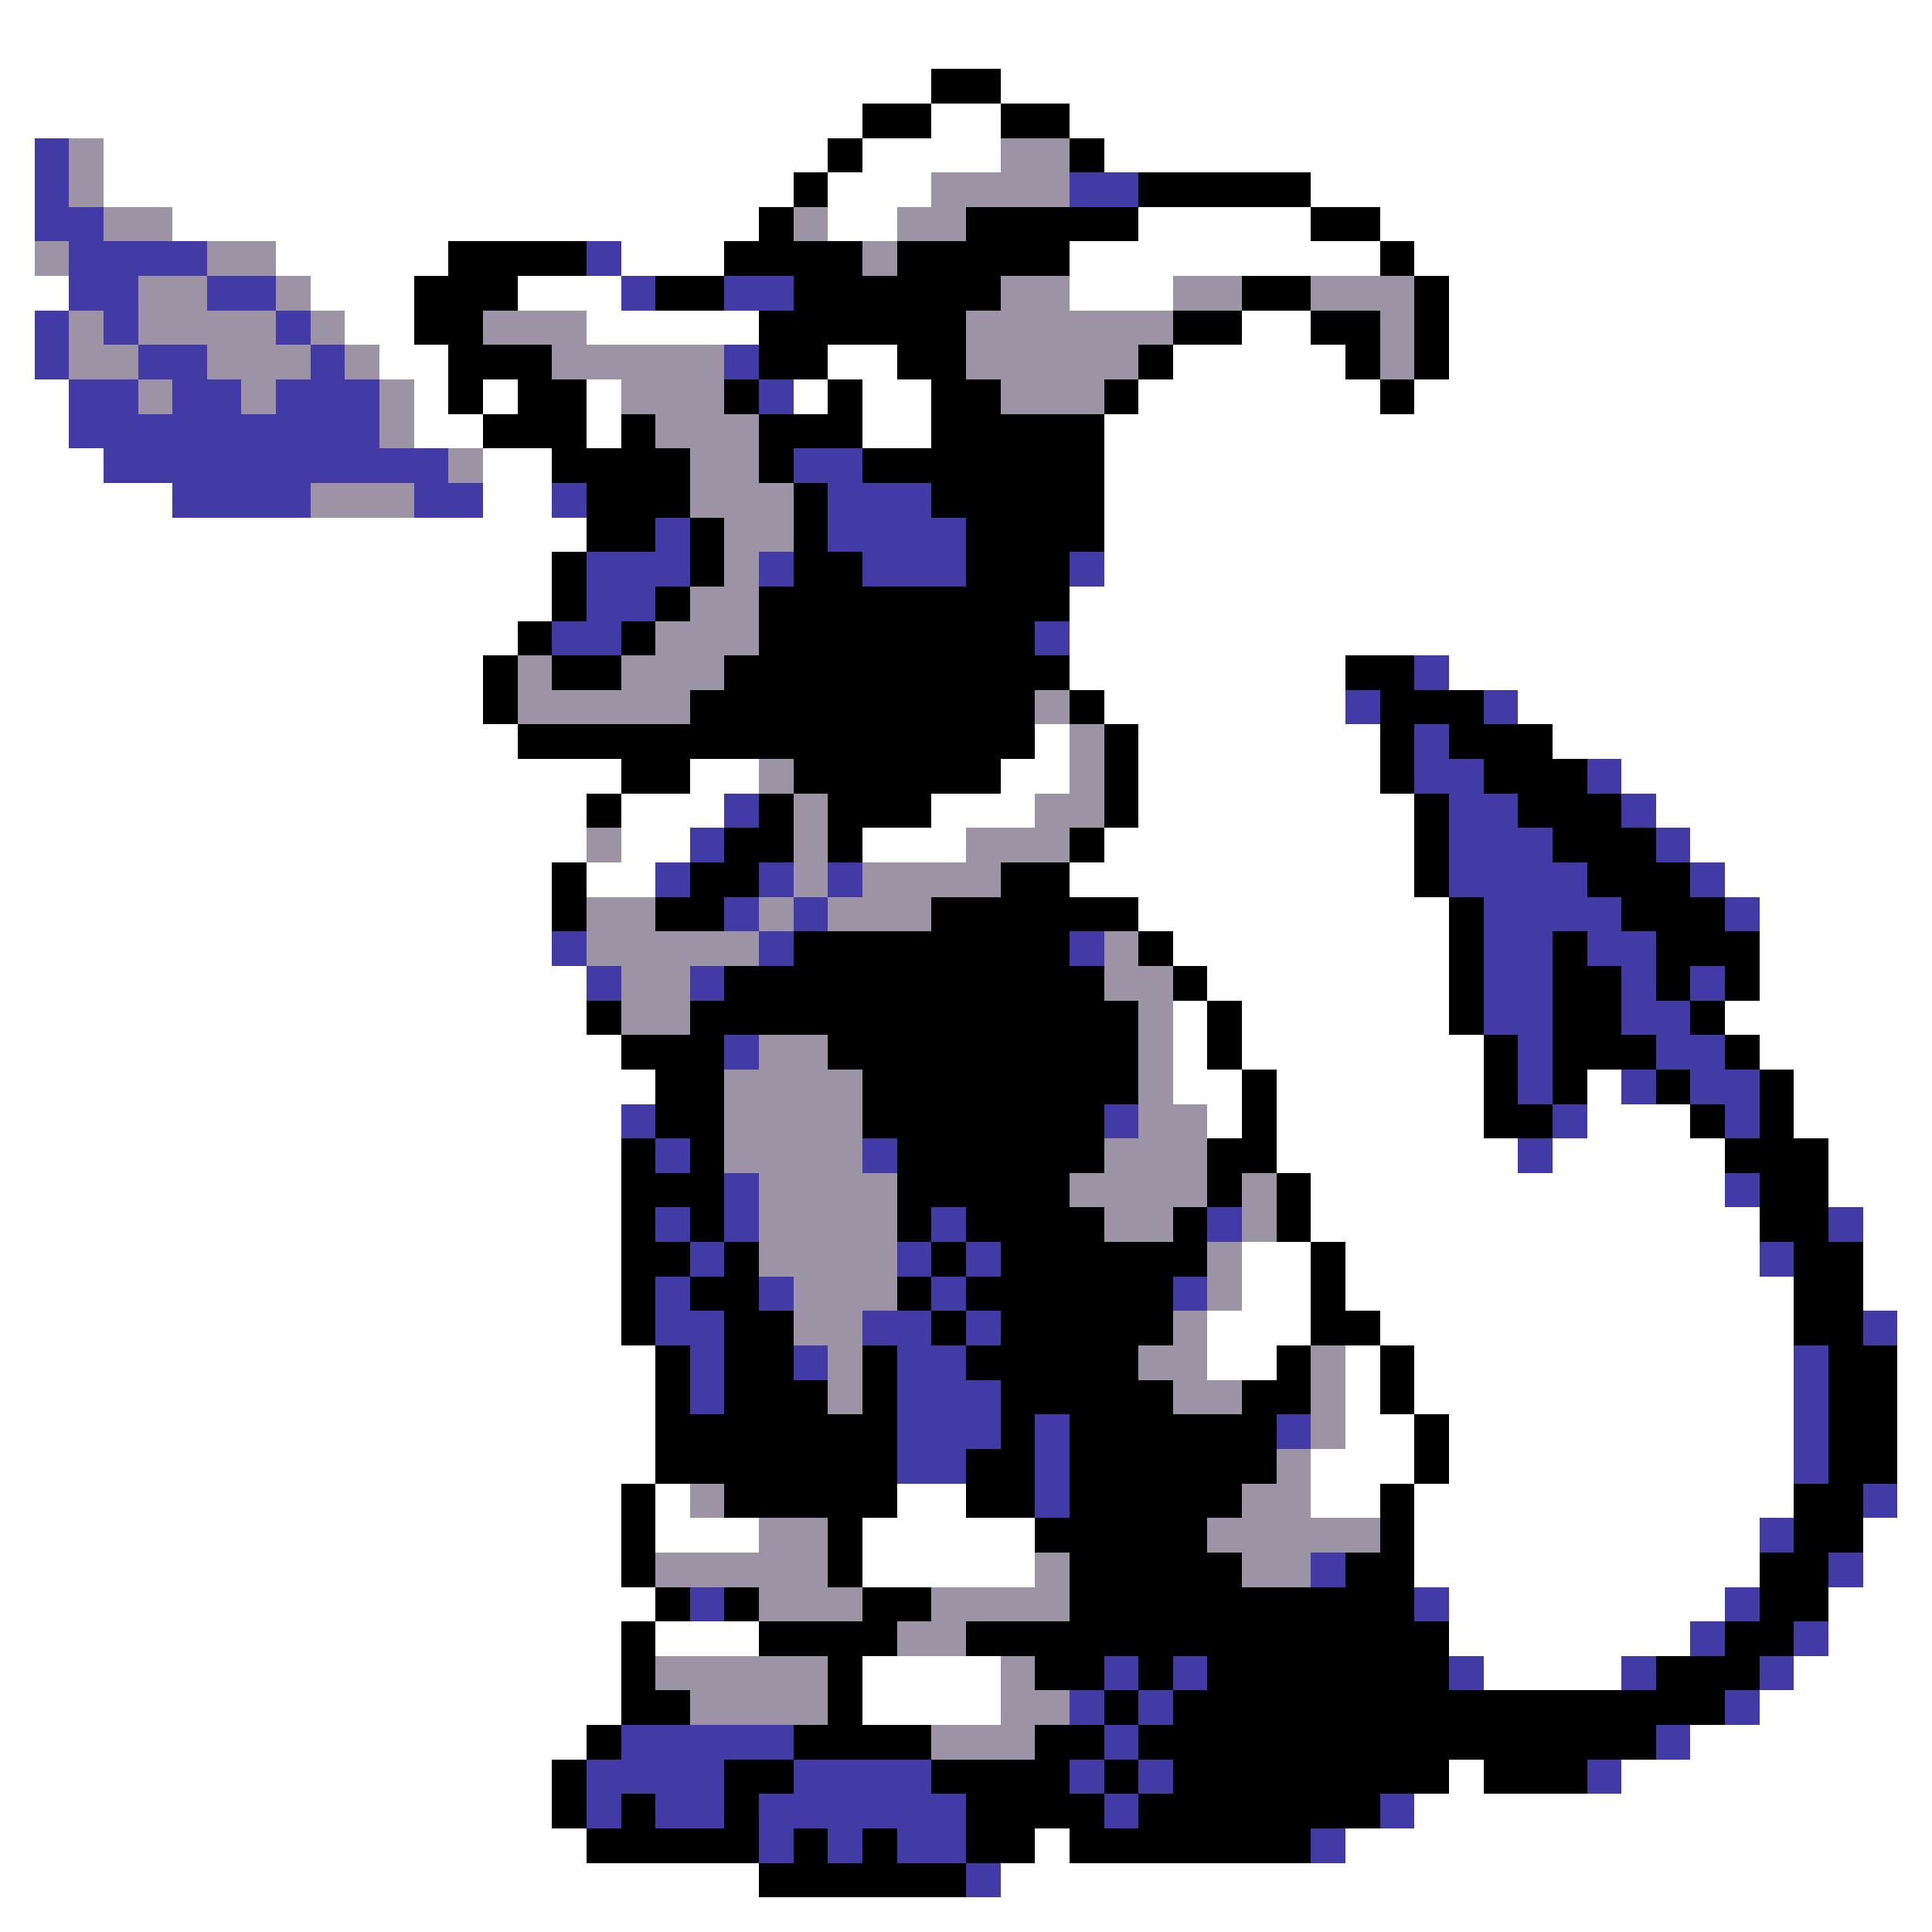 <svg xmlns="http://www.w3.org/2000/svg" viewBox="0 -0.5 56 56" shape-rendering="crispEdges">
<rect x="0" y="-0.5" width="56" height="56" fill="#333333" stroke="none"/>
<path stroke="#ffffff" d="M0 0h56M0 1h56M0 2h27M29 2h27M0 3h25M27 3h2M31 3h25M0 4h1M3 4h21M25 4h4M32 4h24M0 5h1M3 5h20M24 5h3M38 5h18M0 6h1M5 6h17M24 6h2M33 6h5M40 6h16M0 7h1M8 7h5M18 7h3M31 7h9M41 7h15M0 8h2M9 8h3M15 8h3M31 8h3M42 8h14M0 9h1M10 9h2M17 9h5M36 9h2M42 9h14M0 10h1M11 10h2M24 10h2M34 10h5M42 10h14M0 11h2M12 11h1M14 11h1M17 11h1M23 11h1M25 11h2M33 11h7M41 11h15M0 12h2M12 12h2M17 12h1M25 12h2M32 12h24M0 13h3M14 13h2M32 13h24M0 14h5M14 14h2M32 14h24M0 15h17M32 15h24M0 16h16M32 16h24M0 17h16M31 17h25M0 18h15M31 18h25M0 19h14M31 19h8M42 19h14M0 20h14M32 20h7M44 20h12M0 21h15M30 21h1M33 21h7M45 21h11M0 22h18M20 22h2M29 22h2M33 22h7M47 22h9M0 23h17M18 23h3M27 23h3M33 23h8M48 23h8M0 24h17M18 24h2M25 24h3M32 24h9M49 24h7M0 25h16M17 25h2M31 25h10M50 25h6M0 26h16M33 26h9M51 26h5M0 27h16M34 27h8M51 27h5M0 28h17M35 28h7M51 28h5M0 29h17M34 29h1M36 29h6M50 29h6M0 30h18M34 30h1M36 30h7M51 30h5M0 31h19M34 31h2M37 31h6M46 31h1M52 31h4M0 32h18M35 32h1M37 32h6M46 32h3M52 32h4M0 33h18M37 33h7M45 33h5M53 33h3M0 34h18M38 34h12M53 34h3M0 35h18M38 35h13M54 35h2M0 36h18M36 36h2M39 36h12M54 36h2M0 37h18M36 37h2M39 37h13M54 37h2M0 38h18M35 38h3M40 38h12M55 38h1M0 39h19M35 39h2M39 39h1M41 39h11M55 39h1M0 40h19M39 40h1M41 40h11M55 40h1M0 41h19M39 41h2M42 41h10M55 41h1M0 42h19M38 42h3M42 42h10M55 42h1M0 43h18M19 43h1M26 43h2M38 43h2M41 43h11M55 43h1M0 44h18M19 44h3M25 44h5M41 44h10M54 44h2M0 45h18M25 45h5M41 45h10M54 45h2M0 46h19M42 46h8M53 46h3M0 47h18M19 47h3M42 47h7M53 47h3M0 48h18M25 48h4M43 48h4M52 48h4M0 49h18M25 49h4M51 49h5M0 50h17M49 50h7M0 51h16M42 51h1M47 51h9M0 52h16M41 52h15M0 53h17M30 53h1M39 53h17M0 54h22M29 54h27M0 55h56" />
<path stroke="#000000" d="M27 2h2M25 3h2M29 3h2M24 4h1M31 4h1M23 5h1M33 5h5M22 6h1M28 6h5M38 6h2M13 7h4M21 7h4M26 7h5M40 7h1M12 8h3M19 8h2M23 8h6M36 8h2M41 8h1M12 9h2M22 9h6M34 9h2M38 9h2M41 9h1M13 10h3M22 10h2M26 10h2M33 10h1M39 10h1M41 10h1M13 11h1M15 11h2M21 11h1M24 11h1M27 11h2M32 11h1M40 11h1M14 12h3M18 12h1M22 12h3M27 12h5M16 13h4M22 13h1M25 13h7M17 14h3M23 14h1M27 14h5M17 15h2M20 15h1M23 15h1M28 15h4M16 16h1M20 16h1M23 16h2M28 16h3M16 17h1M19 17h1M22 17h9M15 18h1M18 18h1M22 18h8M14 19h1M16 19h2M21 19h10M39 19h2M14 20h1M20 20h10M31 20h1M40 20h3M15 21h15M32 21h1M40 21h1M42 21h3M18 22h2M23 22h6M32 22h1M40 22h1M43 22h3M17 23h1M22 23h1M24 23h3M32 23h1M41 23h1M44 23h3M21 24h2M24 24h1M31 24h1M41 24h1M45 24h3M16 25h1M20 25h2M29 25h2M41 25h1M46 25h3M16 26h1M19 26h2M27 26h6M42 26h1M47 26h3M23 27h8M33 27h1M42 27h1M45 27h1M48 27h3M21 28h11M34 28h1M42 28h1M45 28h2M48 28h1M50 28h1M17 29h1M20 29h13M35 29h1M42 29h1M45 29h2M49 29h1M18 30h3M24 30h9M35 30h1M43 30h1M45 30h3M50 30h1M19 31h2M25 31h8M36 31h1M43 31h1M45 31h1M48 31h1M51 31h1M19 32h2M25 32h7M36 32h1M43 32h2M49 32h1M51 32h1M18 33h1M20 33h1M26 33h6M35 33h2M50 33h3M18 34h3M26 34h5M35 34h1M37 34h1M51 34h2M18 35h1M20 35h1M26 35h1M28 35h4M34 35h1M37 35h1M51 35h2M18 36h2M21 36h1M27 36h1M29 36h6M38 36h1M52 36h2M18 37h1M20 37h2M26 37h1M28 37h6M38 37h1M52 37h2M18 38h1M21 38h2M27 38h1M29 38h5M38 38h2M52 38h2M19 39h1M21 39h2M25 39h1M28 39h5M37 39h1M40 39h1M53 39h2M19 40h1M21 40h3M25 40h1M29 40h5M36 40h2M40 40h1M53 40h2M19 41h7M29 41h1M31 41h6M41 41h1M53 41h2M19 42h7M28 42h2M31 42h6M41 42h1M53 42h2M18 43h1M21 43h5M28 43h2M31 43h5M40 43h1M52 43h2M18 44h1M24 44h1M30 44h5M40 44h1M52 44h2M18 45h1M24 45h1M31 45h5M39 45h2M51 45h2M19 46h1M21 46h1M25 46h2M31 46h10M51 46h2M18 47h1M22 47h4M28 47h14M50 47h2M18 48h1M24 48h1M30 48h2M33 48h1M35 48h7M48 48h3M18 49h2M24 49h1M32 49h1M34 49h16M17 50h1M23 50h4M30 50h2M33 50h15M16 51h1M21 51h2M27 51h4M32 51h1M34 51h8M43 51h3M16 52h1M18 52h1M21 52h1M28 52h4M33 52h7M17 53h5M23 53h1M25 53h1M28 53h2M31 53h7M22 54h6" />
<path stroke="#423aa5" d="M1 4h1M1 5h1M31 5h2M1 6h2M2 7h4M17 7h1M2 8h2M6 8h2M18 8h1M21 8h2M1 9h1M3 9h1M8 9h1M1 10h1M4 10h2M9 10h1M21 10h1M2 11h2M5 11h2M8 11h3M22 11h1M2 12h9M3 13h10M23 13h2M5 14h4M12 14h2M16 14h1M24 14h3M19 15h1M24 15h4M17 16h3M22 16h1M25 16h3M31 16h1M17 17h2M16 18h2M30 18h1M41 19h1M39 20h1M43 20h1M41 21h1M41 22h2M46 22h1M21 23h1M42 23h2M47 23h1M20 24h1M42 24h3M48 24h1M19 25h1M22 25h1M24 25h1M42 25h4M49 25h1M21 26h1M23 26h1M43 26h4M50 26h1M16 27h1M22 27h1M31 27h1M43 27h2M46 27h2M17 28h1M20 28h1M43 28h2M47 28h1M49 28h1M43 29h2M47 29h2M21 30h1M44 30h1M48 30h2M44 31h1M47 31h1M49 31h2M18 32h1M32 32h1M45 32h1M50 32h1M19 33h1M25 33h1M44 33h1M21 34h1M50 34h1M19 35h1M21 35h1M27 35h1M35 35h1M53 35h1M20 36h1M26 36h1M28 36h1M51 36h1M19 37h1M22 37h1M27 37h1M34 37h1M19 38h2M25 38h2M28 38h1M54 38h1M20 39h1M23 39h1M26 39h2M52 39h1M20 40h1M26 40h3M52 40h1M26 41h3M30 41h1M37 41h1M52 41h1M26 42h2M30 42h1M52 42h1M30 43h1M54 43h1M51 44h1M38 45h1M53 45h1M20 46h1M41 46h1M50 46h1M49 47h1M52 47h1M32 48h1M34 48h1M42 48h1M47 48h1M51 48h1M31 49h1M33 49h1M50 49h1M18 50h5M32 50h1M48 50h1M17 51h4M23 51h4M31 51h1M33 51h1M46 51h1M17 52h1M19 52h2M22 52h6M32 52h1M40 52h1M22 53h1M24 53h1M26 53h2M38 53h1M28 54h1" />
<path stroke="#9c94a5" d="M2 4h1M29 4h2M2 5h1M27 5h4M3 6h2M23 6h1M26 6h2M1 7h1M6 7h2M25 7h1M4 8h2M8 8h1M29 8h2M34 8h2M38 8h3M2 9h1M4 9h4M9 9h1M14 9h3M28 9h6M40 9h1M2 10h2M6 10h3M10 10h1M16 10h5M28 10h5M40 10h1M4 11h1M7 11h1M11 11h1M18 11h3M29 11h3M11 12h1M19 12h3M13 13h1M20 13h2M9 14h3M20 14h3M21 15h2M21 16h1M20 17h2M19 18h3M15 19h1M18 19h3M15 20h5M30 20h1M31 21h1M22 22h1M31 22h1M23 23h1M30 23h2M17 24h1M23 24h1M28 24h3M23 25h1M25 25h4M17 26h2M22 26h1M24 26h3M17 27h5M32 27h1M18 28h2M32 28h2M18 29h2M33 29h1M22 30h2M33 30h1M21 31h4M33 31h1M21 32h4M33 32h2M21 33h4M32 33h3M22 34h4M31 34h4M36 34h1M22 35h4M32 35h2M36 35h1M22 36h4M35 36h1M23 37h3M35 37h1M23 38h2M34 38h1M24 39h1M33 39h2M38 39h1M24 40h1M34 40h2M38 40h1M38 41h1M37 42h1M20 43h1M36 43h2M22 44h2M35 44h5M19 45h5M30 45h1M36 45h2M22 46h3M27 46h4M26 47h2M19 48h5M29 48h1M20 49h4M29 49h2M27 50h3" />
</svg>